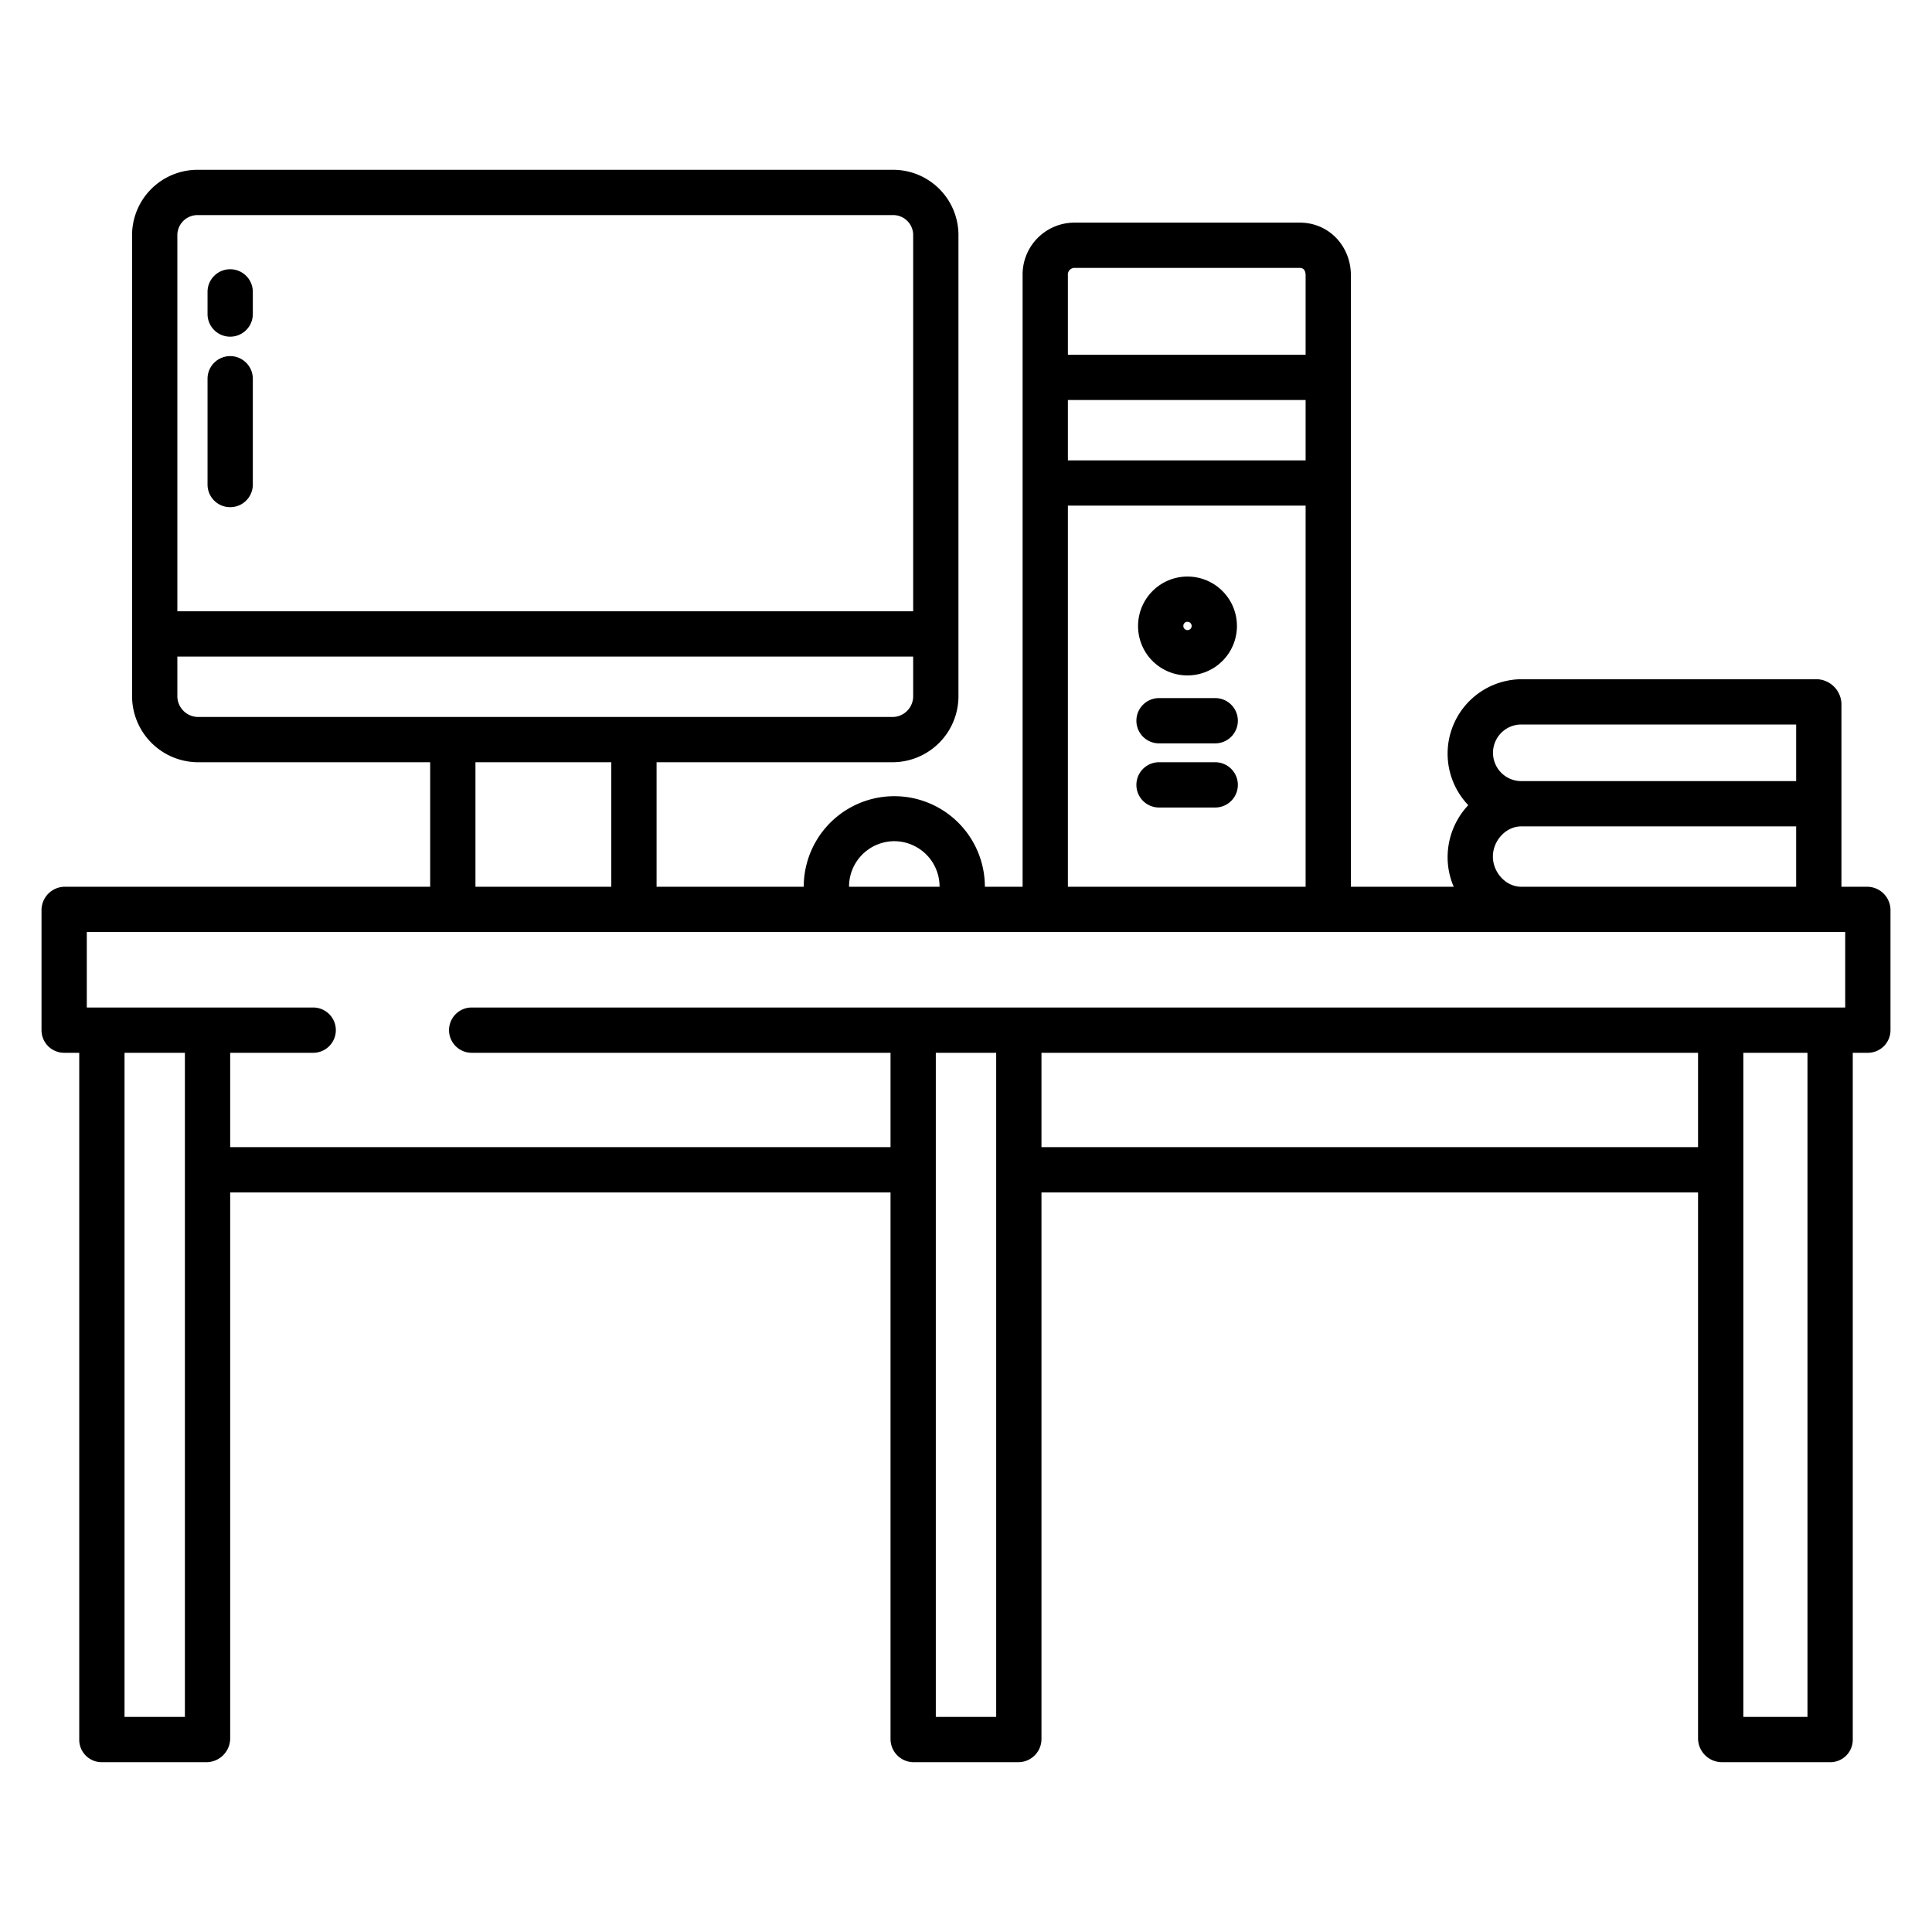 <?xml version="1.0" encoding="UTF-8"?>
<svg xmlns="http://www.w3.org/2000/svg" id="Layer_1" data-name="Layer 1" viewBox="0 0 512 512" width="512" height="512"><path d="M314.6,178.992a13.1,13.1,0,1,0-13-13.1A13.065,13.065,0,0,0,314.6,178.992Zm0-14.2a1.1,1.1,0,1,1-1,1.1A1.055,1.055,0,0,1,314.6,164.792Z"/><path d="M307.157,197h14.886a6,6,0,0,0,0-12H307.157a6,6,0,0,0,0,12Z"/><path d="M322.043,202H307.157a6,6,0,1,0,0,12h14.886a6,6,0,0,0,0-12Z"/><path d="M61,71.352a6,6,0,0,0-6,6v5.873a6,6,0,0,0,12,0V77.352A6,6,0,0,0,61,71.352Z"/><path d="M61,94.375a6,6,0,0,0-6,6V128.41a6,6,0,0,0,12,0V100.375A6,6,0,0,0,61,94.375Z"/><path d="M495,235h-7V186.417A6.742,6.742,0,0,0,481.577,180H403.162a19.73,19.73,0,0,0-14.052,33.373,20.145,20.145,0,0,0-5.478,13.814,19.734,19.734,0,0,0,1.62,7.813H358V72.961C358,65.241,352.19,59,344.471,59H284.729A13.754,13.754,0,0,0,271,72.961V235H261A24,24,0,1,0,213,235H174V202h62.8A17.5,17.5,0,0,0,254,184.633V62.146A17.309,17.309,0,0,0,236.8,45H52.251A17.356,17.356,0,0,0,35,62.146V184.633A17.547,17.547,0,0,0,52.251,202H114v33H17a6.212,6.212,0,0,0-6,6.242V273a6,6,0,0,0,6,6h4V460.861A5.962,5.962,0,0,0,26.811,467H54.75A6.338,6.338,0,0,0,61,460.861V316H236V460.861A6.146,6.146,0,0,0,242.03,467h27.94a6.146,6.146,0,0,0,6.03-6.139V316H450V460.861A6.355,6.355,0,0,0,456.27,467h28.919A5.962,5.962,0,0,0,491,460.861V279h4a6,6,0,0,0,6-6V241.242A6.212,6.212,0,0,0,495,235Zm-91.838-43H476v15H403.162a7.5,7.5,0,1,1,0-15Zm0,27H476v16H403.162c-4.152,0-7.53-3.848-7.53-8S399.01,219,403.162,219ZM283,72.961A1.755,1.755,0,0,1,284.729,71h59.742c1.1,0,1.529.858,1.529,1.961V94H283ZM283,106h63v16H283Zm0,28h63V235H283Zm-46,88.924A12.037,12.037,0,0,1,248.994,235H225.006A12.037,12.037,0,0,1,237,222.924ZM47,62.146A5.346,5.346,0,0,1,52.251,57H236.8a5.3,5.3,0,0,1,5.2,5.146V162H47ZM52.251,190A5.544,5.544,0,0,1,47,184.633V174H242v10.633A5.5,5.5,0,0,1,236.8,190ZM162,202v33H126V202ZM49,455H33V279H49Zm215,0H248V279h16ZM450,304H276V279H450Zm29,151H462V279h17Zm10-188H125a6,6,0,0,0-6,6h0a6,6,0,0,0,6,6H236v25H61V279H83a6,6,0,0,0,6-6h0a6,6,0,0,0-6-6H23V247H489Z"/></svg>

